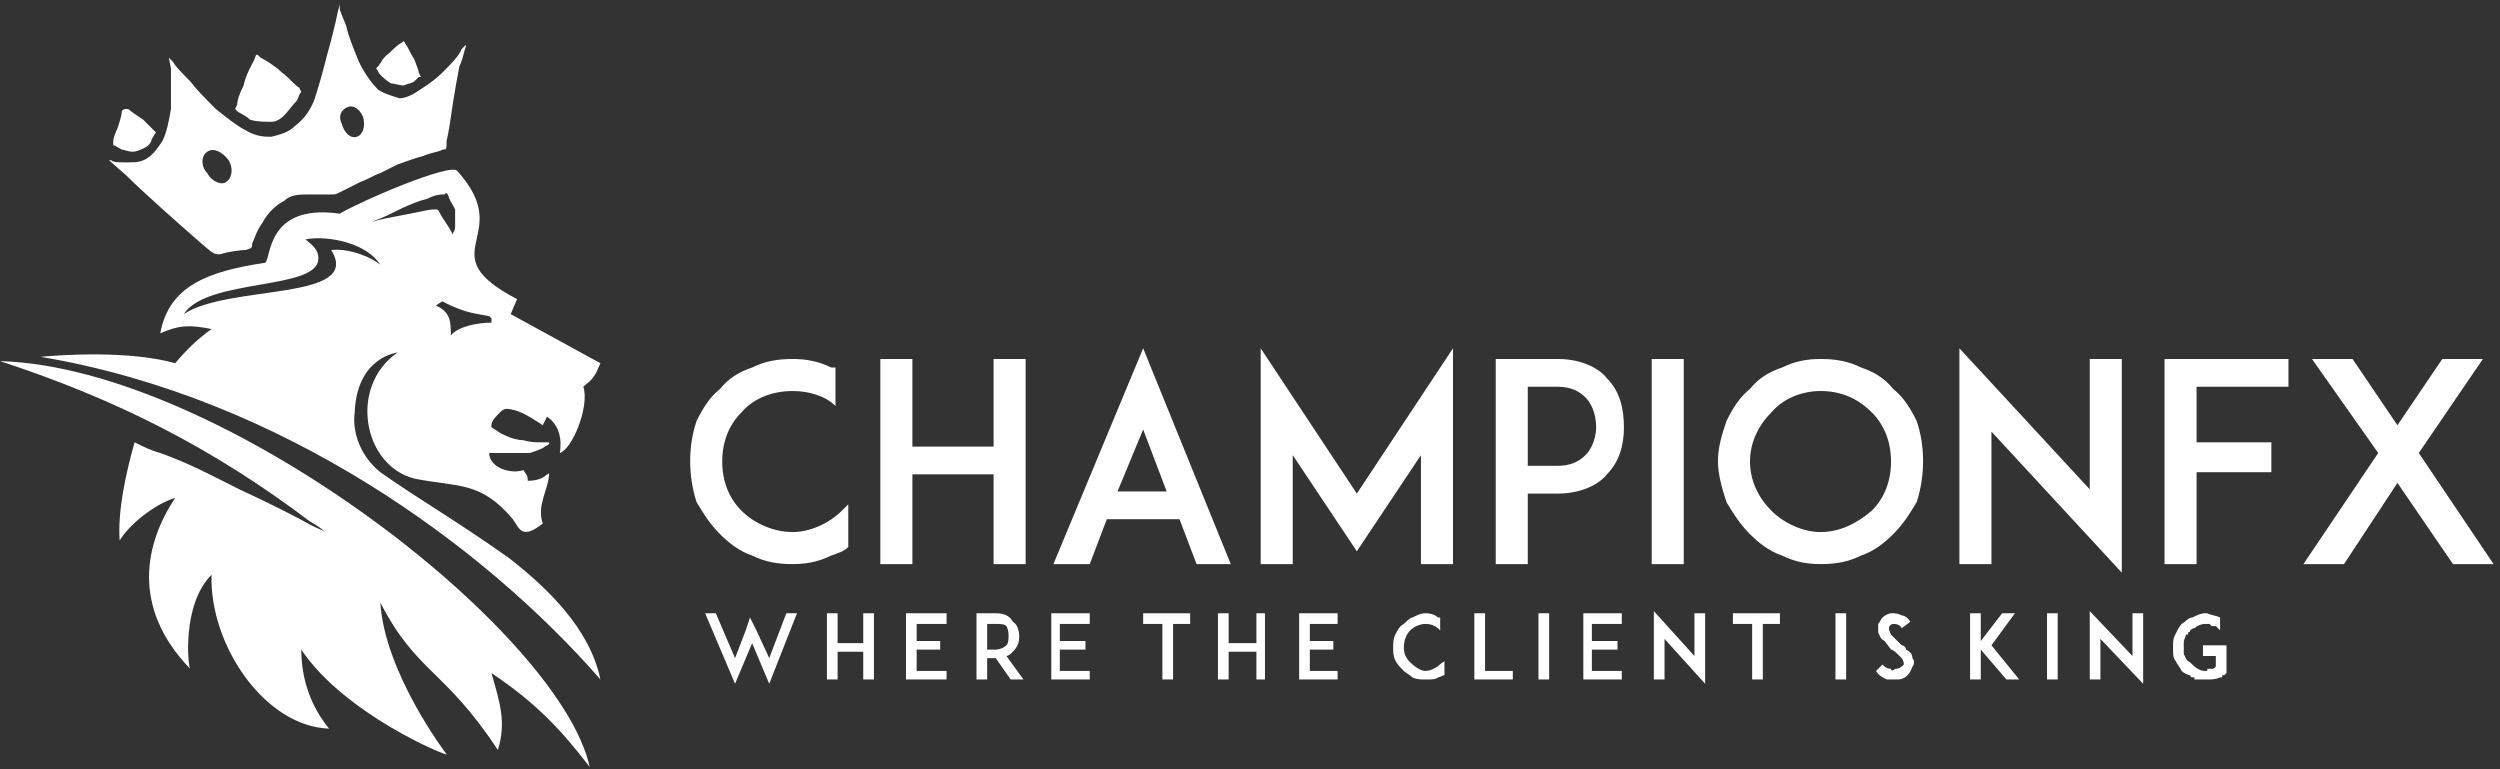 <svg xmlns="http://www.w3.org/2000/svg" viewBox="0 0 117 36" version="1">
<rect x="0" y="0" width="117" height="36" fill="#333333" stroke="none"/>
<style>
  .a{
    fill:#FFF;
  }
</style>
  <g style="fill-rule:evenodd;fill:none">
            <path d="M0 16.9C5.5 18.7 10 21 14.5 24.4 15 24.7 15 24.7 15.2 24.9 15.1 24.8 15 24.8 14.6 24.6 13.9 24.2 12.5 23.5 11.2 22.9 10 22.3 8.9 21.7 7.5 21.2 7.1 21.1 6.7 20.9 6.3 20.7 5.9 22.1 5.5 23.9 5.6 25.3 6 24.6 7.2 23.6 8.2 23.3 6.8 25.4 6.1 28.4 8.9 31.3 8.8 31.2 8.5 28.3 9.9 26.9 9.8 30.2 12.4 34 15.4 34.1 14.5 33 14.1 31.7 14.1 30.4 16.1 33.4 20.9 35.4 20.9 35.3 20.9 35.3 18 31.5 17.8 28.2 19.5 31.5 20.8 31.3 23.3 35.1 23.7 33.8 23.4 32.9 23 31.5 25.1 32.9 26.3 34.2 27.6 35.9 26.2 29.5 10.3 17.2 0 16.9" class="a"/>
            <path d="M9.7 7.1C9.4 7.3 9.4 7.8 9.7 8.1 9.9 8.5 10.4 8.7 10.6 8.5 10.9 8.3 10.9 7.8 10.7 7.5 10.4 7.1 10 6.9 9.7 7.1M16.3 5C16 5.1 15.8 5.4 16 5.8 16.1 6.2 16.4 6.5 16.7 6.4 17 6.3 17.1 5.9 17 5.5 16.9 5.2 16.6 4.9 16.3 5M18.6 7.7C18.9 7.6 19.4 7.4 19.8 7.3 20.3 7.1 20.6 7.1 20.7 7 20.9 7 20.9 7 20.9 6.6 21 6.2 21.1 5.5 21.2 4.8 21.3 4.2 21.4 3.6 21.5 3.1 21.7 2.7 21.7 2.4 21.8 2.2 21.8 2.1 21.8 2.1 21.8 2.1 21.8 2.1 21.8 2.1 21.6 2.3 21.5 2.6 21.1 3 20.7 3.4 20.3 3.8 19.8 4.1 19.5 4.3 19.2 4.5 18.9 4.6 18.7 4.6 18.4 4.5 18 4.4 17.7 4.2 17.4 3.9 17.1 3.5 16.8 2.9 16.6 2.4 16.3 1.7 16.2 1.2 16 0.7 15.9 0.5 15.9 0.4 15.9 0.2 15.9 0.2 15.9 0.2 15.9 0.2 15.9 0.2 15.8 0.6 15.7 1.1 15.5 1.9 15.3 2.6 15.1 3.4 14.9 4.1 14.7 4.7 14.5 5.2 14.2 5.6 13.8 5.9 13.5 6.2 13.1 6.3 12.7 6.4 12.4 6.4 12 6.4 11.5 6.1 11.1 5.9 10.6 5.5 10.1 5.1 9.6 4.6 9.2 4.2 8.9 3.8 8.5 3.4 8.2 3.1 8.1 2.9L7.9 2.7C7.9 2.7 7.9 2.7 8 3.2 8 3.6 8 4.4 8 5.1 7.9 5.7 7.8 6.2 7.6 6.6 7.4 6.9 7.2 7.2 6.9 7.4 6.6 7.6 6.3 7.6 5.9 7.6 5.6 7.6 5.3 7.6 5.2 7.5L5.1 7.5C5.1 7.5 5.1 7.5 5.9 8.2 6.7 9 8.4 10.5 9.2 11.2 10 11.9 10 11.9 10.3 11.9 10.6 11.8 11.2 11.7 11.5 11.7 11.8 11.6 11.8 11.6 11.8 11.4 11.9 11.2 12 10.8 12.3 10.4 12.5 10 12.9 9.6 13.3 9.4 13.6 9.1 14 9.1 14.5 9.1 14.9 9.1 15.3 9.1 15.5 9.1 15.7 9.1 15.7 9.1 15.9 9 16.1 8.9 16.5 8.7 16.9 8.5 17.2 8.4 17.5 8.2 17.8 8.1 18 8 18.2 7.9 18.6 7.7" class="a"/>
            <path d="M19.4 3.8C19.3 3.9 19.1 3.9 18.9 4 18.7 4 18.4 3.9 18.3 3.9 18.1 3.8 17.9 3.6 17.8 3.5 17.7 3.4 17.7 3.3 17.6 3.2 17.6 3.2 17.6 3.2 17.6 3.2 17.6 3.2 17.6 3.2 17.7 3.1 17.8 3 17.9 2.7 18.2 2.5 18.4 2.3 18.6 2.1 18.8 2 18.9 1.9 18.9 1.9 19 2.1 19.1 2.2 19.2 2.5 19.4 2.8 19.5 3.1 19.6 3.3 19.6 3.4L19.7 3.6C19.7 3.6 19.7 3.6 19.6 3.6 19.6 3.6 19.5 3.7 19.4 3.8" class="a"/>
            <path d="M13.9 4.7C13.7 4.9 13.5 5.2 13.3 5.4 13.1 5.6 12.9 5.7 12.7 5.7 12.4 5.7 12 5.7 11.7 5.6 11.5 5.4 11.2 5.3 11.1 5.2 11 5.1 11 5.1 11 5.1 11 5.1 11 5.1 11.1 4.9 11.1 4.7 11.2 4.4 11.4 4 11.5 3.5 11.8 3 11.9 2.8 12 2.5 12 2.5 12.2 2.7 12.4 2.8 12.9 3.1 13.2 3.4 13.6 3.7 13.8 4 14 4.1 14.1 4.3 14.1 4.3 14.1 4.3 14.1 4.3 14.1 4.3 14.1 4.3 14 4.4 14 4.5 13.9 4.7" class="a"/>
            <path d="M7.1 6.5C7.1 6.6 7 6.8 6.8 6.9 6.6 7 6.4 7.1 6.2 7.1 6 7.1 5.8 7 5.7 7 5.5 6.9 5.4 6.8 5.3 6.8 5.3 6.8 5.3 6.8 5.3 6.8 5.3 6.8 5.3 6.8 5.3 6.6 5.3 6.5 5.4 6.2 5.5 6 5.6 5.7 5.7 5.4 5.7 5.2 5.8 5.1 5.8 5.1 6 5.1 6.1 5.2 6.4 5.4 6.7 5.6 6.9 5.8 7.1 6 7.2 6.1L7.3 6.2C7.3 6.2 7.3 6.2 7.3 6.2 7.2 6.3 7.2 6.4 7.1 6.5" class="a"/>
            <path d="M23 14.9C23 14.9 23 14.9 22.9 14.8 22.5 14.7 21.8 14.7 20.7 14.1L20.4 14.3C21.1 14.6 21.1 15.1 21.1 15.7 21.4 15.3 22.3 15.1 23 15.1L23 14.9ZM17.8 12.4C17.2 11.4 15.4 11 14.3 11.2 14.5 11.4 14.9 11.6 14.9 12.1 14.9 13.6 9.7 13 8.6 14.7 10.7 13.3 17 14.1 15.5 11.7 16.4 11.6 17.5 12.1 17.8 12.4L17.8 12.4ZM18.7 9.8C19.1 9.6 19.6 9.4 20 9.3 20.4 9.1 20.6 9.1 20.8 9.1 20.9 9 20.9 9 21 9.2 21 9.3 21.2 9.6 21.3 9.8 21.3 10.1 21.3 10.4 21.3 10.6 21.3 10.8 21.2 10.9 21.2 10.9 21.2 11 21.2 11 21.1 10.8 21 10.6 20.7 10.2 20.6 10 20.5 9.8 20.5 9.8 20.3 9.8 20.1 9.8 19.7 9.9 19.2 10 18.7 10.1 18.1 10.2 17.7 10.3 17.4 10.4 17.4 10.4 17.6 10.3 17.9 10.2 18.3 10 18.7 9.8L18.7 9.8ZM18.6 16.5C16.3 18.1 17 21.8 19.4 22.4 21.4 22.8 22.5 22.5 24 24.3 24.3 24.7 24.4 25.3 25.4 24.5 25.1 23.6 25.7 22.9 25.7 22.1L25.7 22.1C25.7 22.1 25.7 22.2 25.6 22.2 25.4 22.4 25.1 22.5 24.7 22.5 24.7 22.2 24.6 22.2 24.5 22 23.9 22.2 23 21.9 22.9 21.3 22.9 21.3 22.9 21.2 22.9 21.2L23 21.2C23.4 21.2 23.7 21.2 24 21.2 24.2 21.2 24.5 21.2 24.8 21.2 25.1 21.1 25.4 21 25.5 20.9 25.7 20.8 25.7 20.8 25.7 20.7 25.6 20.7 25.5 20.7 25.3 20.7 25.1 20.7 24.8 20.7 24.5 20.6 24.2 20.6 23.9 20.5 23.7 20.4 23.4 20.3 23.2 20.1 23 20 23 20 23 19.9 23 19.9 23 19.7 23.2 19.5 23.4 19.3 23.6 19.1 23.7 19.1 24.1 19.2 24.5 19.3 25.1 19.7 25.4 19.9L25.6 19.5C26.2 19.9 26.3 20.6 26.2 21.2 26.8 21 27.6 19 27.3 18.1 27.5 17.9 27.6 17.9 27.8 17.6 27.9 17.5 28 17.2 28.1 17L23.9 14.7 24.2 14C20 11.8 24.2 11.1 21.4 8 21.1 7.6 16.9 9.4 15.9 10 12.4 9.5 12.7 12.2 12.4 12.3 9.7 12.7 7.9 13.4 7.5 15.6 8.4 15.2 8.9 15.2 9.9 15.4 9.9 15.4 9.9 15.4 9.9 15.4 9.2 15.9 8.7 16.4 8.2 17 6.1 16.4 2.9 16.6 1.9 16.7 13.2 18.6 22.7 25.6 28.1 31.8 27.6 29.4 25.6 27.5 23.8 26.1 21.1 24.2 19.8 23.5 17.8 22.1 16.7 21.2 16.5 20 16.6 19.3 16.7 16.7 18.6 16.5 18.6 16.5L18.6 16.5Z" class="a"/>
            <path d="M116.7 26.4L113.2 21.2 116.2 16.8 114.3 16.8 112.2 19.9 110.1 16.8 108.2 16.8 111.3 21.2 107.8 26.4 109.7 26.4 112.2 22.6 114.8 26.4 116.7 26.4ZM102.8 18.1L107.1 18.1 107.1 16.8 102.8 16.8 101.3 16.8 101.3 26.4 102.8 26.4 102.8 22.1 106.3 22.1 106.3 20.7 102.8 20.7 102.8 18.1ZM99.3 26.8L99.3 16.8 97.8 16.8 97.8 22.9 91.7 16.3 91.7 26.4 93.2 26.4 93.2 20.2 99.3 26.8ZM85.2 18.3C86.1 18.3 86.9 18.6 87.6 19.3 88.2 19.9 88.5 20.7 88.5 21.6 88.5 22.5 88.2 23.3 87.6 23.9 86.9 24.5 86.1 24.9 85.2 24.9 84.4 24.9 83.5 24.5 82.9 23.9 82.3 23.3 81.9 22.5 81.9 21.6 81.9 20.7 82.3 19.9 82.9 19.3 83.5 18.6 84.4 18.3 85.2 18.3L85.2 18.3ZM85.2 26.4C85.9 26.4 86.5 26.3 87.1 26 87.7 25.8 88.2 25.4 88.6 25 89.1 24.5 89.4 24 89.7 23.5 89.9 22.9 90 22.2 90 21.6 90 20.9 89.9 20.3 89.7 19.7 89.4 19.1 89.1 18.6 88.6 18.2 88.2 17.7 87.7 17.4 87.1 17.2 86.5 16.9 85.9 16.8 85.2 16.8 84.6 16.8 84 16.9 83.4 17.2 82.8 17.4 82.3 17.7 81.9 18.2 81.4 18.6 81.1 19.1 80.8 19.7 80.6 20.3 80.4 20.9 80.4 21.6 80.4 22.2 80.6 22.9 80.8 23.5 81.1 24 81.4 24.5 81.9 25 82.3 25.4 82.8 25.8 83.4 26 84 26.3 84.6 26.4 85.2 26.4L85.2 26.4ZM77.3 26.4L78.8 26.4 78.8 16.8 77.3 16.8 77.3 26.4ZM74.2 21.3C73.9 21.6 73.5 21.8 72.9 21.8L71.5 21.8 71.5 18.1 72.9 18.1C73.5 18.1 73.9 18.3 74.2 18.6 74.6 19 74.7 19.6 74.7 20 74.7 20.3 74.6 20.9 74.2 21.3L74.2 21.3ZM70 16.8L70 26.4 71.5 26.4 71.5 23.1 72.9 23.1C74.1 23.1 74.9 22.6 75.2 22.2 75.8 21.6 76 20.8 76 20 76 19.1 75.8 18.3 75.2 17.7 74.9 17.3 74.1 16.8 72.9 16.8L71.3 16.8 70 16.8ZM68 26.4L68 16.3 63.5 23.1 59 16.3 59 26.4 60.5 26.4 60.5 21.3 63.5 25.8 66.5 21.3 66.5 26.4 68 26.4ZM52.3 23L53.5 20.1 54.6 23 52.3 23ZM56 26.4L57.6 26.4 53.5 16.3 49.3 26.4 51 26.4 51.8 24.3 55.2 24.3 56 26.4ZM48 16.8L46.5 16.8 46.5 20.9 42.7 20.9 42.7 16.8 41.2 16.8 41.2 26.4 42.7 26.4 42.7 22.2 46.5 22.2 46.5 26.4 48 26.4 48 16.8ZM39.7 23.6C39.6 23.7 39.5 23.8 39.4 23.9 38.8 24.5 37.9 24.9 37.1 24.9 36.2 24.9 35.3 24.5 34.7 23.9 34.1 23.3 33.8 22.5 33.8 21.6 33.8 20.7 34.1 19.9 34.7 19.3 35.3 18.6 36.2 18.3 37.1 18.3 37.8 18.3 38.6 18.5 39.1 19L39.1 17.2C39.1 17.2 39 17.2 38.9 17.2 38.3 16.9 37.7 16.8 37.1 16.8 36.4 16.8 35.8 16.9 35.2 17.2 34.6 17.4 34.1 17.7 33.7 18.2 33.2 18.6 32.9 19.1 32.6 19.7 32.4 20.3 32.3 20.9 32.3 21.6 32.3 22.2 32.4 22.9 32.6 23.5 32.9 24 33.2 24.5 33.7 25 34.1 25.4 34.6 25.8 35.2 26 35.8 26.3 36.4 26.4 37.1 26.4 37.7 26.4 38.3 26.3 38.9 26 39.2 25.9 39.5 25.8 39.7 25.6L39.7 23.6Z" class="a"/>
            <path d="M104.2 30.2L103.1 30.2 103.1 30.7 103.7 30.7 103.7 31.2 103.7 31.2C103.6 31.3 103.6 31.3 103.5 31.3 103.5 31.3 103.5 31.3 103.5 31.3 103.5 31.3 103.5 31.3 103.5 31.3 103.5 31.3 103.5 31.3 103.5 31.3L103.5 31.3C103.5 31.3 103.5 31.3 103.5 31.3 103.5 31.3 103.5 31.3 103.5 31.3 103.4 31.3 103.4 31.3 103.4 31.3L103.4 31.3 103.3 31.3C103.3 31.3 103.3 31.3 103.3 31.4L103.3 31.4 103.3 31.4 103.3 31.4 103.3 31.4C103.3 31.4 103.3 31.4 103.3 31.4L103.2 31.4C102.9 31.4 102.7 31.2 102.5 31 102.3 30.9 102.3 30.8 102.2 30.6 102.2 30.5 102.2 30.4 102.2 30.3 102.2 30.3 102.2 30.3 102.2 30.3 102.2 30.3 102.2 30.3 102.2 30.2L102.2 30.2C102.2 30.1 102.2 30.1 102.2 30.1 102.2 30.1 102.2 30.1 102.2 30.1 102.2 29.9 102.3 29.8 102.3 29.7 102.3 29.7 102.3 29.7 102.3 29.7 102.3 29.7 102.3 29.7 102.4 29.7 102.4 29.7 102.4 29.7 102.4 29.7 102.4 29.6 102.4 29.6 102.4 29.6 102.4 29.6 102.4 29.6 102.4 29.6 102.4 29.6 102.5 29.6 102.5 29.5 102.5 29.5 102.6 29.4 102.7 29.4 102.7 29.4 102.7 29.4 102.7 29.4 102.8 29.3 103 29.2 103.2 29.2L103.3 29.2 103.3 29.2 103.3 29.2 103.3 29.2C103.3 29.2 103.3 29.2 103.3 29.2L103.3 29.2 103.3 29.2C103.3 29.2 103.4 29.2 103.4 29.2L103.4 29.2C103.4 29.2 103.4 29.2 103.4 29.2L103.4 29.2C103.4 29.2 103.4 29.2 103.4 29.2 103.5 29.3 103.5 29.3 103.5 29.3 103.5 29.3 103.5 29.3 103.5 29.3L103.5 29.3C103.5 29.3 103.5 29.3 103.5 29.3 103.6 29.3 103.6 29.3 103.7 29.3 103.8 29.4 103.8 29.4 103.9 29.5L103.9 28.9 103.9 28.9C103.9 28.9 103.9 28.9 103.9 28.9 103.9 28.9 103.9 28.9 103.9 28.9 103.7 28.8 103.5 28.8 103.3 28.7 103.3 28.7 103.3 28.7 103.3 28.7L103.3 28.7 103.3 28.7 103.3 28.7 103.2 28.7C103 28.7 102.8 28.8 102.6 28.9 102.4 28.9 102.3 29.1 102.1 29.2 102 29.3 101.9 29.5 101.8 29.7 101.7 29.9 101.7 30 101.7 30.2L101.7 30.3C101.7 30.3 101.7 30.4 101.7 30.4 101.7 30.6 101.7 30.8 101.8 30.9 101.9 31.1 102 31.2 102.1 31.4 102.2 31.5 102.4 31.6 102.5 31.6 102.5 31.7 102.6 31.7 102.6 31.7 102.6 31.7 102.7 31.7 102.7 31.7 102.7 31.7 102.7 31.8 102.7 31.8L102.7 31.8C102.9 31.8 103.1 31.8 103.2 31.8L103.3 31.8 103.3 31.8 103.3 31.8 103.3 31.8C103.5 31.8 103.7 31.8 103.9 31.7L103.9 31.7C103.9 31.7 103.9 31.7 103.9 31.7 103.9 31.7 103.9 31.7 103.9 31.7L103.9 31.7C103.9 31.7 103.9 31.7 103.9 31.7 103.9 31.7 103.9 31.7 104 31.7 104 31.7 104 31.7 104 31.7 104 31.6 104 31.6 104 31.6 104 31.6 104 31.6 104 31.6 104 31.6 104 31.6 104 31.6 104 31.6 104 31.6 104 31.6 104 31.6 104 31.6 104 31.6 104 31.6 104.1 31.6 104.1 31.6 104.1 31.6 104.1 31.6 104.1 31.6 104.1 31.6 104.1 31.6 104.1 31.6L104.2 31.5 104.2 30.7 104.2 30.2ZM100.3 32L100.3 28.7 99.8 28.7 99.8 30.7 97.8 28.6 97.8 31.8 98.3 31.8 98.3 29.9 100.3 32ZM95.8 31.8L96.3 31.8 96.3 28.7 95.8 28.7 95.8 31.8ZM94.5 31.8L93.2 30.2 94.3 28.7 93.7 28.7 92.7 30 92.7 28.7 92.2 28.7 92.2 31.8 92.7 31.8 92.7 30.4 93.9 31.8 94.5 31.8ZM89.5 30.8C89.5 30.6 89.4 30.5 89.2 30.4 89.2 30.3 89.1 30.2 89 30.2L88.5 29.7C88.4 29.5 88.4 29.4 88.4 29.4 88.4 29.3 88.5 29.2 88.6 29.2 88.7 29.2 88.9 29.2 89 29.4L89.4 29.1C89.3 28.9 89.1 28.8 89 28.8 88.8 28.7 88.7 28.7 88.5 28.7 88.4 28.7 88.2 28.8 88.1 28.9 88 29 88 29.1 87.9 29.2 87.9 29.4 87.9 29.5 87.9 29.6 88 29.8 88 29.9 88.2 30L88.5 30.4C88.6 30.4 88.8 30.6 88.9 30.7 89 30.8 89.1 30.9 89.1 31.1 89 31.2 88.9 31.3 88.7 31.3 88.6 31.4 88.5 31.4 88.5 31.3 88.3 31.3 88.2 31.2 88.1 31.1L87.8 31.4C87.9 31.6 88.1 31.7 88.3 31.8 88.4 31.8 88.5 31.8 88.6 31.8 88.7 31.8 88.8 31.8 88.8 31.8 89.2 31.8 89.4 31.5 89.5 31.2 89.6 31.1 89.6 30.9 89.5 30.8L89.5 30.8ZM85.9 31.8L86.4 31.8 86.4 28.7 85.9 28.7 85.9 31.8ZM83.3 28.7L81.1 28.7 81.1 29.2 82 29.2 82 31.8 82.5 31.8 82.5 29.2 83.3 29.2 83.3 28.7ZM79.8 32L79.8 28.7 79.3 28.7 79.3 30.7 77.4 28.6 77.4 31.8 77.9 31.8 77.9 29.9 79.8 32ZM74.5 29.2L75.9 29.2 75.9 28.7 74.5 28.7 74.1 28.7 74.1 31.8 74.5 31.8 75.9 31.8 75.9 31.4 74.5 31.4 74.5 30.4 75.7 30.4 75.7 30 74.5 30 74.5 29.2ZM72 31.8L72.5 31.8 72.5 28.7 72 28.7 72 31.8ZM70.8 31.4L69.5 31.4 69.5 28.7 69 28.7 69 31.8 69.5 31.8 70.8 31.8 70.8 31.4ZM67.6 30.9C67.6 31 67.5 31 67.5 31 67.3 31.2 67 31.4 66.7 31.4 66.5 31.4 66.2 31.2 66 31 65.8 30.8 65.7 30.6 65.7 30.3 65.7 30 65.8 29.7 66 29.5 66.2 29.3 66.5 29.2 66.7 29.2 67 29.2 67.2 29.3 67.4 29.5L67.4 28.9C67.4 28.9 67.4 28.9 67.3 28.9 67.2 28.8 67 28.7 66.7 28.7 66.5 28.7 66.3 28.8 66.1 28.9 66 28.9 65.8 29.1 65.7 29.2 65.5 29.3 65.4 29.5 65.3 29.7 65.2 29.9 65.2 30.1 65.2 30.3 65.2 30.5 65.2 30.7 65.3 30.9 65.4 31.1 65.5 31.2 65.7 31.4 65.8 31.5 66 31.6 66.1 31.7 66.3 31.8 66.5 31.8 66.7 31.8 67 31.8 67.2 31.8 67.3 31.7 67.4 31.7 67.5 31.6 67.6 31.6L67.6 30.9ZM61.3 29.2L62.6 29.2 62.6 28.7 61.2 28.7 60.8 28.7 60.8 31.8 61.2 31.8 62.6 31.8 62.6 31.4 61.3 31.4 61.3 30.4 62.4 30.4 62.4 30 61.3 30 61.3 29.2ZM59.2 28.7L58.8 28.7 58.8 30.1 57.5 30.1 57.5 28.7 57 28.7 57 31.8 57.5 31.8 57.5 30.5 58.8 30.5 58.8 31.8 59.2 31.8 59.2 28.7ZM55.7 28.7L53.5 28.7 53.5 29.2 54.4 29.2 54.4 31.8 54.9 31.8 54.9 29.2 55.7 29.2 55.7 28.7ZM49.6 29.2L51 29.2 51 28.7 49.6 28.7 49.2 28.7 49.2 31.8 49.6 31.8 51 31.8 51 31.4 49.6 31.4 49.6 30.4 50.8 30.4 50.8 30 49.6 30 49.6 29.2ZM46.2 30.4L46.2 29.2 46.6 29.2C46.8 29.2 47 29.2 47.1 29.3 47.2 29.5 47.2 29.6 47.2 29.8 47.2 29.9 47.2 30.1 47.1 30.2 47 30.3 46.8 30.4 46.6 30.4L46.2 30.4ZM47.1 30.7C47.2 30.7 47.3 30.6 47.4 30.5 47.6 30.3 47.7 30.1 47.7 29.8 47.7 29.5 47.6 29.2 47.4 29.1 47.3 28.9 47.1 28.7 46.6 28.7L46.1 28.7 45.7 28.7 45.7 31.8 46.2 31.8 46.2 30.8 46.6 30.8 47.3 31.8 47.9 31.8 47.1 30.7ZM42.9 29.2L44.3 29.2 44.3 28.7 42.9 28.7 42.4 28.7 42.4 31.8 42.9 31.8 44.3 31.8 44.3 31.4 42.9 31.4 42.9 30.4 44 30.4 44 30 42.9 30 42.9 29.2ZM40.9 28.7L40.4 28.7 40.4 30.1 39.2 30.1 39.2 28.7 38.7 28.7 38.7 31.8 39.2 31.8 39.2 30.5 40.4 30.5 40.4 31.8 40.9 31.8 40.9 28.7ZM37.3 28.7L36.8 28.7 36 30.8 35.4 29.5 35.1 28.9 34.9 29.5 34.4 30.8 33.5 28.7 33 28.7 34.4 32 35.2 30.1 36 32 37.3 28.7Z" class="a"/>
  </g>
</svg>